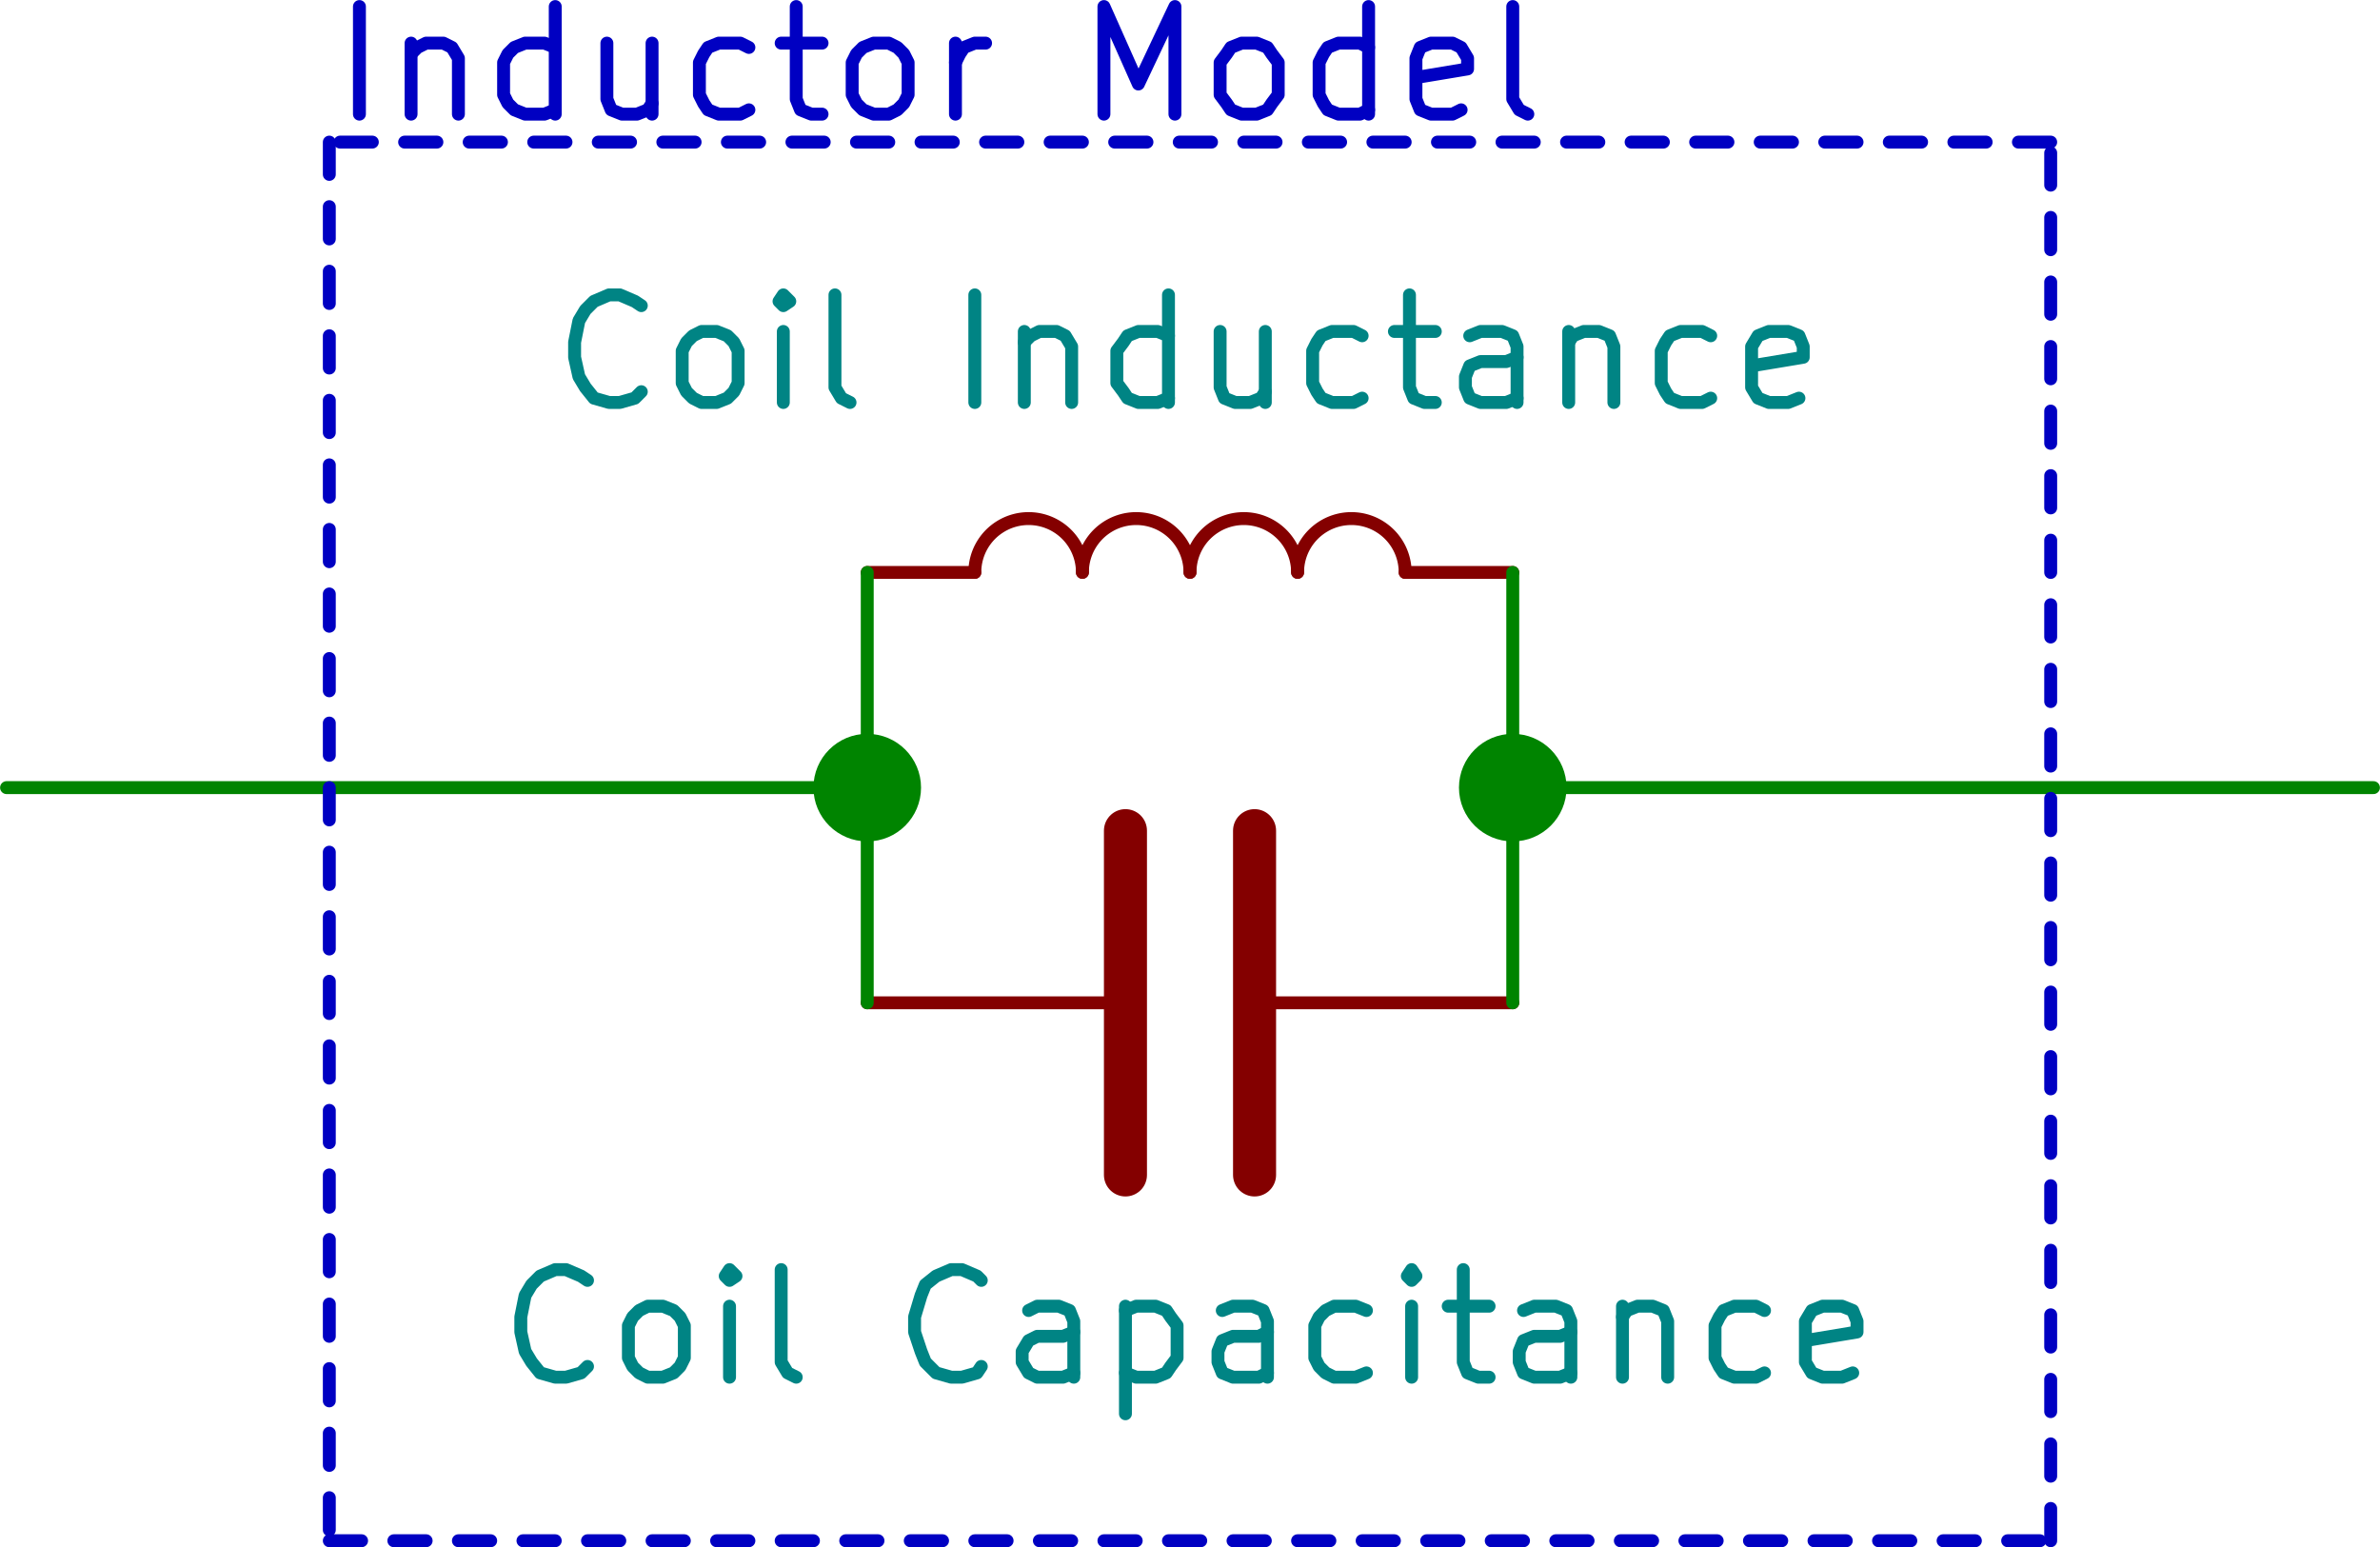 <?xml version="1.0" encoding="UTF-8" standalone="no"?>
<svg
   xmlns:dc="http://purl.org/dc/elements/1.1/"
   xmlns:cc="http://creativecommons.org/ns#"
   xmlns:rdf="http://www.w3.org/1999/02/22-rdf-syntax-ns#"
   xmlns:svg="http://www.w3.org/2000/svg"
   xmlns="http://www.w3.org/2000/svg"
   xmlns:sodipodi="http://sodipodi.sourceforge.net/DTD/sodipodi-0.dtd"
   xmlns:inkscape="http://www.inkscape.org/namespaces/inkscape"
   version="1.1"
   width="106.184"
   height="69.032"
   viewBox="0 0 11060.853 7190.856"
   id="svg6132"
   sodipodi:docname="magSenseSchematics.svg"
   inkscape:export-filename="H:\git\spdl-docs-master\SupportDocuments\MagneticSensing\magSenseSchematics\prints\inductor_model.png"
   inkscape:export-xdpi="180.78532"
   inkscape:export-ydpi="180.78532"
   inkscape:version="0.92.2 (5c3e80d, 2017-08-06)">
  <defs
     id="defs6136" />
  <sodipodi:namedview
     pagecolor="#ffffff"
     bordercolor="#666666"
     borderopacity="1"
     objecttolerance="10"
     gridtolerance="10"
     guidetolerance="10"
     inkscape:pageopacity="0"
     inkscape:pageshadow="2"
     inkscape:window-width="1920"
     inkscape:window-height="1027"
     id="namedview6134"
     showgrid="false"
     units="px"
     fit-margin-top="0"
     fit-margin-left="0"
     fit-margin-right="0"
     fit-margin-bottom="0"
     inkscape:zoom="6.2360811"
     inkscape:cx="45.816056"
     inkscape:cy="22.816372"
     inkscape:window-x="-8"
     inkscape:window-y="-8"
     inkscape:window-maximized="1"
     inkscape:current-layer="svg6132" />
  <title
     id="title5322">SVG Picture created as magSenseSchematics.svg date 2020/01/23 23:50:48 </title>
  <desc
     id="desc5324">Picture generated by Eeschema-SVG </desc>
  <g
     style="fill:#000000;fill-opacity:1;stroke:#000000;stroke-linecap:round;stroke-linejoin:round;stroke-opacity:1"
     id="g5326"
     transform="translate(-45969.573,-29839.573)" />
  <g
     style="fill:#000000;fill-opacity:0;stroke:#000000;stroke-width:-10;stroke-linecap:round;stroke-linejoin:round;stroke-opacity:1"
     id="g5328"
     transform="translate(-45969.573,-29839.573)" />
  <g
     style="fill:#840000;fill-opacity:0;stroke:#840000;stroke-width:-10;stroke-linecap:round;stroke-linejoin:round;stroke-opacity:1"
     id="g5330"
     transform="translate(-45969.573,-29839.573)" />
  <g
     style="fill:#840000;fill-opacity:0;stroke:#840000;stroke-width:100;stroke-linecap:round;stroke-linejoin:round;stroke-opacity:1"
     id="g5332"
     transform="translate(-45969.573,-29839.573)" />
  <g
     style="fill:#840000;fill-opacity:0;stroke:#840000;stroke-width:100;stroke-linecap:round;stroke-linejoin:round;stroke-opacity:1"
     id="g5338"
     transform="translate(-45969.573,-29839.573)" />
  <g
     style="fill:#840000;fill-opacity:0;stroke:#840000;stroke-width:100;stroke-linecap:round;stroke-linejoin:round;stroke-opacity:1"
     id="g5344"
     transform="translate(-45969.573,-29839.573)" />
  <g
     style="fill:#840000;fill-opacity:0;stroke:#840000;stroke-width:100;stroke-linecap:round;stroke-linejoin:round;stroke-opacity:1"
     id="g5350"
     transform="translate(-45969.573,-29839.573)" />
  <g
     style="fill:#840000;fill-opacity:0;stroke:#840000;stroke-width:100;stroke-linecap:round;stroke-linejoin:round;stroke-opacity:1"
     id="g5356"
     transform="translate(-45969.573,-29839.573)" />
  <g
     style="fill:#840000;fill-opacity:0;stroke:#840000;stroke-width:100;stroke-linecap:round;stroke-linejoin:round;stroke-opacity:1"
     id="g5362"
     transform="translate(-45969.573,-29839.573)" />
  <g
     style="fill:#840000;fill-opacity:0;stroke:#840000;stroke-width:100;stroke-linecap:round;stroke-linejoin:round;stroke-opacity:1"
     id="g5368"
     transform="translate(-45969.573,-29839.573)" />
  <g
     style="fill:#840000;fill-opacity:0;stroke:#840000;stroke-width:100;stroke-linecap:round;stroke-linejoin:round;stroke-opacity:1"
     id="g5374"
     transform="translate(-45969.573,-29839.573)" />
  <g
     style="fill:#840000;fill-opacity:0;stroke:#840000;stroke-width:100;stroke-linecap:round;stroke-linejoin:round;stroke-opacity:1"
     id="g5380"
     transform="translate(-45969.573,-29839.573)" />
  <g
     style="fill:#840000;fill-opacity:0;stroke:#840000;stroke-width:100;stroke-linecap:round;stroke-linejoin:round;stroke-opacity:1"
     id="g5388"
     transform="translate(-45969.573,-29839.573)" />
  <g
     style="fill:#840000;fill-opacity:0;stroke:#840000;stroke-width:100;stroke-linecap:round;stroke-linejoin:round;stroke-opacity:1"
     id="g5394"
     transform="translate(-45969.573,-29839.573)" />
  <g
     style="fill:#840000;fill-opacity:0;stroke:#840000;stroke-width:100;stroke-linecap:round;stroke-linejoin:round;stroke-opacity:1"
     id="g5400"
     transform="translate(-45969.573,-29839.573)" />
  <g
     style="fill:#840000;fill-opacity:0;stroke:#840000;stroke-width:100;stroke-linecap:round;stroke-linejoin:round;stroke-opacity:1"
     id="g5408"
     transform="translate(-45969.573,-29839.573)" />
  <g
     style="fill:#840000;fill-opacity:0;stroke:#840000;stroke-width:100;stroke-linecap:round;stroke-linejoin:round;stroke-opacity:1"
     id="g5414"
     transform="translate(-45969.573,-29839.573)" />
  <g
     style="fill:#840000;fill-opacity:0;stroke:#840000;stroke-width:100;stroke-linecap:round;stroke-linejoin:round;stroke-opacity:1"
     id="g5420"
     transform="translate(-45969.573,-29839.573)" />
  <g
     style="fill:#840000;fill-opacity:0;stroke:#840000;stroke-width:100;stroke-linecap:round;stroke-linejoin:round;stroke-opacity:1"
     id="g5426"
     transform="translate(-45969.573,-29839.573)" />
  <g
     style="fill:#840000;fill-opacity:0;stroke:#840000;stroke-width:100;stroke-linecap:round;stroke-linejoin:round;stroke-opacity:1"
     id="g5432"
     transform="translate(-45969.573,-29839.573)" />
  <g
     style="fill:#840000;fill-opacity:0;stroke:#840000;stroke-width:100;stroke-linecap:round;stroke-linejoin:round;stroke-opacity:1"
     id="g5438"
     transform="translate(-45969.573,-29839.573)" />
  <g
     style="fill:#840000;fill-opacity:0;stroke:#840000;stroke-width:100;stroke-linecap:round;stroke-linejoin:round;stroke-opacity:1"
     id="g5444"
     transform="translate(-45969.573,-29839.573)" />
  <g
     style="fill:#840000;fill-opacity:0;stroke:#840000;stroke-width:100;stroke-linecap:round;stroke-linejoin:round;stroke-opacity:1"
     id="g5450"
     transform="translate(-45969.573,-29839.573)" />
  <g
     style="fill:#840000;fill-opacity:0;stroke:#840000;stroke-width:100;stroke-linecap:round;stroke-linejoin:round;stroke-opacity:1"
     id="g5458"
     transform="translate(-45969.573,-29839.573)" />
  <g
     style="fill:#840000;fill-opacity:0;stroke:#840000;stroke-width:100;stroke-linecap:round;stroke-linejoin:round;stroke-opacity:1"
     id="g5464"
     transform="translate(-45969.573,-29839.573)" />
  <g
     style="fill:#840000;fill-opacity:0;stroke:#840000;stroke-width:100;stroke-linecap:round;stroke-linejoin:round;stroke-opacity:1"
     id="g5470"
     transform="translate(-45969.573,-29839.573)" />
  <g
     style="fill:#840000;fill-opacity:0;stroke:#840000;stroke-width:100;stroke-linecap:round;stroke-linejoin:round;stroke-opacity:1"
     id="g5478"
     transform="translate(-45969.573,-29839.573)" />
  <g
     style="fill:#840000;fill-opacity:0;stroke:#840000;stroke-width:100;stroke-linecap:round;stroke-linejoin:round;stroke-opacity:1"
     id="g5484"
     transform="translate(-45969.573,-29839.573)" />
  <g
     style="fill:#840000;fill-opacity:0;stroke:#840000;stroke-width:100;stroke-linecap:round;stroke-linejoin:round;stroke-opacity:1"
     id="g5490"
     transform="translate(-45969.573,-29839.573)" />
  <g
     style="fill:#840000;fill-opacity:0;stroke:#840000;stroke-width:100;stroke-linecap:round;stroke-linejoin:round;stroke-opacity:1"
     id="g5496"
     transform="translate(-45969.573,-29839.573)" />
  <g
     style="fill:#840000;fill-opacity:0;stroke:#840000;stroke-width:100;stroke-linecap:round;stroke-linejoin:round;stroke-opacity:1"
     id="g5502"
     transform="translate(-45969.573,-29839.573)" />
  <g
     style="fill:#840000;fill-opacity:0;stroke:#840000;stroke-width:100;stroke-linecap:round;stroke-linejoin:round;stroke-opacity:1"
     id="g5508"
     transform="translate(-45969.573,-29839.573)" />
  <g
     style="fill:#840000;fill-opacity:0;stroke:#840000;stroke-width:100;stroke-linecap:round;stroke-linejoin:round;stroke-opacity:1"
     id="g5516"
     transform="translate(-45969.573,-29839.573)" />
  <g
     style="fill:#840000;fill-opacity:0;stroke:#840000;stroke-width:100;stroke-linecap:round;stroke-linejoin:round;stroke-opacity:1"
     id="g5522"
     transform="translate(-45969.573,-29839.573)" />
  <g
     style="fill:#840000;fill-opacity:0;stroke:#840000;stroke-width:100;stroke-linecap:round;stroke-linejoin:round;stroke-opacity:1"
     id="g5528"
     transform="translate(-45969.573,-29839.573)" />
  <g
     style="fill:#840000;fill-opacity:0;stroke:#840000;stroke-width:100;stroke-linecap:round;stroke-linejoin:round;stroke-opacity:1"
     id="g5534"
     transform="translate(-45969.573,-29839.573)" />
  <g
     style="fill:#840000;fill-opacity:0;stroke:#840000;stroke-width:100;stroke-linecap:round;stroke-linejoin:round;stroke-opacity:1"
     id="g5540"
     transform="translate(-45969.573,-29839.573)" />
  <g
     style="fill:#840000;fill-opacity:0;stroke:#840000;stroke-width:100;stroke-linecap:round;stroke-linejoin:round;stroke-opacity:1"
     id="g5546"
     transform="translate(-45969.573,-29839.573)" />
  <g
     style="fill:#840000;fill-opacity:0;stroke:#840000;stroke-width:100;stroke-linecap:round;stroke-linejoin:round;stroke-opacity:1"
     id="g5552"
     transform="translate(-45969.573,-29839.573)" />
  <g
     style="fill:#840000;fill-opacity:0;stroke:#840000;stroke-width:100;stroke-linecap:round;stroke-linejoin:round;stroke-opacity:1"
     id="g5560"
     transform="translate(-45969.573,-29839.573)" />
  <g
     style="fill:#840000;fill-opacity:0;stroke:#840000;stroke-width:100;stroke-linecap:round;stroke-linejoin:round;stroke-opacity:1"
     id="g5566"
     transform="translate(-45969.573,-29839.573)" />
  <g
     style="fill:#840000;fill-opacity:0;stroke:#840000;stroke-width:100;stroke-linecap:round;stroke-linejoin:round;stroke-opacity:1"
     id="g5572"
     transform="translate(-45969.573,-29839.573)" />
  <g
     style="fill:#840000;fill-opacity:0;stroke:#840000;stroke-width:100;stroke-linecap:round;stroke-linejoin:round;stroke-opacity:1"
     id="g5578"
     transform="translate(-45969.573,-29839.573)" />
  <g
     style="fill:#840000;fill-opacity:0;stroke:#840000;stroke-width:100;stroke-linecap:round;stroke-linejoin:round;stroke-opacity:1"
     id="g5598"
     transform="translate(-45969.573,-29839.573)" />
  <g
     style="fill:#840000;fill-opacity:0;stroke:#840000;stroke-width:100;stroke-linecap:round;stroke-linejoin:round;stroke-opacity:1"
     id="g5604"
     transform="translate(-45969.573,-29839.573)" />
  <g
     style="fill:#840000;fill-opacity:0;stroke:#840000;stroke-width:100;stroke-linecap:round;stroke-linejoin:round;stroke-opacity:1"
     id="g5678"
     transform="translate(-45969.573,-29839.573)" />
  <g
     style="fill:#840000;fill-opacity:0;stroke:#840000;stroke-width:100;stroke-linecap:round;stroke-linejoin:round;stroke-opacity:1"
     id="g5684"
     transform="translate(-45969.573,-29839.573)" />
  <g
     style="fill:#840000;fill-opacity:0;stroke:#840000;stroke-width:100;stroke-linecap:round;stroke-linejoin:round;stroke-opacity:1"
     id="g5700"
     transform="translate(-45969.573,-29839.573)" />
  <g
     style="fill:#840000;fill-opacity:0;stroke:#840000;stroke-width:100;stroke-linecap:round;stroke-linejoin:round;stroke-opacity:1"
     id="g5726"
     transform="translate(-45969.573,-29839.573)" />
  <g
     style="fill:#840000;fill-opacity:0;stroke:#840000;stroke-width:100;stroke-linecap:round;stroke-linejoin:round;stroke-opacity:1"
     id="g5750"
     transform="translate(-45969.573,-29839.573)" />
  <g
     style="fill:#840000;fill-opacity:0;stroke:#840000;stroke-width:100;stroke-linecap:round;stroke-linejoin:round;stroke-opacity:1"
     id="g5756"
     transform="translate(-45969.573,-29839.573)" />
  <g
     style="fill:#840000;fill-opacity:0;stroke:#840000;stroke-width:100;stroke-linecap:round;stroke-linejoin:round;stroke-opacity:1"
     id="g5780"
     transform="translate(-45969.573,-29839.573)" />
  <g
     style="fill:#840000;fill-opacity:0;stroke:#840000;stroke-width:100;stroke-linecap:round;stroke-linejoin:round;stroke-opacity:1"
     id="g5868"
     transform="translate(-45969.573,-29839.573)" />
  <g
     style="fill:#840000;fill-opacity:0;stroke:#840000;stroke-width:100;stroke-linecap:round;stroke-linejoin:round;stroke-opacity:1"
     id="g5874"
     transform="translate(-45969.573,-29839.573)" />
  <g
     style="fill:#840000;fill-opacity:0;stroke:#840000;stroke-width:100;stroke-linecap:round;stroke-linejoin:round;stroke-opacity:1"
     id="g5898"
     transform="translate(-45969.573,-29839.573)" />
  <g
     style="fill:#840000;fill-opacity:0;stroke:#840000;stroke-width:100;stroke-linecap:round;stroke-linejoin:round;stroke-opacity:1"
     id="g5904"
     transform="translate(-45969.573,-29839.573)" />
  <g
     style="fill:#840000;fill-opacity:0;stroke:#840000;stroke-width:0;stroke-linecap:round;stroke-linejoin:round;stroke-opacity:1"
     id="g5910"
     transform="translate(-45969.573,-29839.573)" />
  <g
     style="fill:#840000;fill-opacity:0;stroke:#840000;stroke-width:60;stroke-linecap:round;stroke-linejoin:round;stroke-opacity:1"
     id="g5924"
     transform="translate(-45969.573,-29839.573)">
    <path
       d="m 52500,32499.6 a 250,250 0 0 0 -500,0"
       id="path5912"
       inkscape:connector-curvature="0" />
    <path
       d="m 52000,32499.6 a 250,250 0 0 0 -500,0"
       id="path5914"
       inkscape:connector-curvature="0" />
    <path
       d="m 51500,32499.6 a 250,250 0 0 0 -500,0"
       id="path5916"
       inkscape:connector-curvature="0" />
    <path
       d="m 51000,32499.6 a 250,250 0 0 0 -500,0"
       id="path5918"
       inkscape:connector-curvature="0" />
    <path
       d="m 50500,32500 h -500"
       id="path5920"
       inkscape:connector-curvature="0" />
    <path
       d="m 52500,32500 h 500"
       id="path5922"
       inkscape:connector-curvature="0" />
  </g>
  <g
     style="fill:#008484;fill-opacity:0;stroke:#008484;stroke-width:60;stroke-linecap:round;stroke-linejoin:round;stroke-opacity:1"
     id="g5968"
     transform="translate(-45969.573,-29839.573)">
    <path
       d="m 48950,31660 -30,30 -70,20 h -50 l -70,-20 -40,-50 -30,-50 -20,-90 v -70 l 20,-100 30,-50 40,-40 70,-30 h 50 l 70,30 30,20"
       id="path5926"
       inkscape:connector-curvature="0" />
    <path
       d="m 49230,31710 -40,-20 -30,-30 -20,-40 v -150 l 20,-40 30,-30 40,-20 h 70 l 50,20 30,30 20,40 v 150 l -20,40 -30,30 -50,20 h -70"
       id="path5928"
       inkscape:connector-curvature="0" />
    <path
       d="m 49610,31710 v -330"
       id="path5930"
       inkscape:connector-curvature="0" />
    <path
       d="m 49610,31210 -20,30 20,20 30,-20 -30,-30 v 50"
       id="path5932"
       inkscape:connector-curvature="0" />
    <path
       d="m 49920,31710 -40,-20 -30,-50 v -430"
       id="path5934"
       inkscape:connector-curvature="0" />
    <path
       d="m 50500,31710 v -500"
       id="path5936"
       inkscape:connector-curvature="0" />
    <path
       d="m 50730,31380 v 330"
       id="path5938"
       inkscape:connector-curvature="0" />
    <path
       d="m 50730,31430 30,-30 40,-20 h 80 l 40,20 30,50 v 260"
       id="path5940"
       inkscape:connector-curvature="0" />
    <path
       d="m 51400,31710 v -500"
       id="path5942"
       inkscape:connector-curvature="0" />
    <path
       d="m 51400,31690 -50,20 h -90 l -50,-20 -20,-30 -30,-40 v -150 l 30,-40 20,-30 50,-20 h 90 l 50,20"
       id="path5944"
       inkscape:connector-curvature="0" />
    <path
       d="m 51850,31380 v 330"
       id="path5946"
       inkscape:connector-curvature="0" />
    <path
       d="m 51640,31380 v 260 l 20,50 50,20 h 70 l 50,-20 20,-30"
       id="path5948"
       inkscape:connector-curvature="0" />
    <path
       d="m 52300,31690 -40,20 h -100 l -50,-20 -20,-30 -20,-40 v -150 l 20,-40 20,-30 50,-20 h 100 l 40,20"
       id="path5950"
       inkscape:connector-curvature="0" />
    <path
       d="m 52450,31380 h 190"
       id="path5952"
       inkscape:connector-curvature="0" />
    <path
       d="m 52520,31210 v 430 l 20,50 50,20 h 50"
       id="path5954"
       inkscape:connector-curvature="0" />
    <path
       d="m 53020,31710 v -260 l -20,-50 -50,-20 h -100 l -50,20"
       id="path5956"
       inkscape:connector-curvature="0" />
    <path
       d="m 53020,31690 -50,20 h -120 l -50,-20 -20,-50 v -50 l 20,-50 50,-20 h 120 l 50,-20"
       id="path5958"
       inkscape:connector-curvature="0" />
    <path
       d="m 53260,31380 v 330"
       id="path5960"
       inkscape:connector-curvature="0" />
    <path
       d="m 53260,31430 20,-30 50,-20 h 70 l 50,20 20,50 v 260"
       id="path5962"
       inkscape:connector-curvature="0" />
    <path
       d="m 53920,31690 -40,20 h -100 l -50,-20 -20,-30 -20,-40 v -150 l 20,-40 20,-30 50,-20 h 100 l 40,20"
       id="path5964"
       inkscape:connector-curvature="0" />
    <path
       d="m 54330,31690 -50,20 h -90 l -50,-20 -30,-50 v -190 l 30,-50 50,-20 h 90 l 50,20 20,50 v 50 l -240,40"
       id="path5966"
       inkscape:connector-curvature="0" />
  </g>
  <g
     style="fill:#008484;fill-opacity:0;stroke:#008484;stroke-width:0;stroke-linecap:round;stroke-linejoin:round;stroke-opacity:1"
     id="g5970"
     transform="translate(-45969.573,-29839.573)" />
  <g
     style="fill:#840000;fill-opacity:0;stroke:#840000;stroke-width:0;stroke-linecap:round;stroke-linejoin:round;stroke-opacity:1"
     id="g5972"
     transform="translate(-45969.573,-29839.573)" />
  <g
     style="fill:#840000;fill-opacity:0;stroke:#840000;stroke-width:200;stroke-linecap:round;stroke-linejoin:round;stroke-opacity:1"
     id="g5978"
     transform="translate(-45969.573,-29839.573)">
    <polyline
       fill="none;"
       points="51200,33700 51200,35300 "
       id="polyline5974" />
    <polyline
       fill="none;"
       points="51800,33700 51800,35300 "
       id="polyline5976" />
  </g>
  <g
     style="fill:#840000;fill-opacity:0;stroke:#840000;stroke-width:60;stroke-linecap:round;stroke-linejoin:round;stroke-opacity:1"
     id="g5984"
     transform="translate(-45969.573,-29839.573)">
    <path
       d="m 51900,34500 h 1100"
       id="path5980"
       inkscape:connector-curvature="0" />
    <path
       d="M 51100,34500 H 50000"
       id="path5982"
       inkscape:connector-curvature="0" />
  </g>
  <g
     style="fill:#008484;fill-opacity:0;stroke:#008484;stroke-width:60;stroke-linecap:round;stroke-linejoin:round;stroke-opacity:1"
     id="g6032"
     transform="translate(-45969.573,-29839.573)">
    <path
       d="m 48700,36190 -30,30 -70,20 h -50 l -70,-20 -40,-50 -30,-50 -20,-90 v -70 l 20,-100 30,-50 40,-40 70,-30 h 50 l 70,30 30,20"
       id="path5986"
       inkscape:connector-curvature="0" />
    <path
       d="m 48980,36240 -40,-20 -30,-30 -20,-40 v -150 l 20,-40 30,-30 40,-20 h 70 l 50,20 30,30 20,40 v 150 l -20,40 -30,30 -50,20 h -70"
       id="path5988"
       inkscape:connector-curvature="0" />
    <path
       d="m 49360,36240 v -330"
       id="path5990"
       inkscape:connector-curvature="0" />
    <path
       d="m 49360,35740 -20,30 20,20 30,-20 -30,-30 v 50"
       id="path5992"
       inkscape:connector-curvature="0" />
    <path
       d="m 49670,36240 -40,-20 -30,-50 v -430"
       id="path5994"
       inkscape:connector-curvature="0" />
    <path
       d="m 50530,36190 -20,30 -70,20 h -50 l -70,-20 -50,-50 -20,-50 -30,-90 v -70 l 30,-100 20,-50 50,-40 70,-30 h 50 l 70,30 20,20"
       id="path5996"
       inkscape:connector-curvature="0" />
    <path
       d="m 50960,36240 v -260 l -20,-50 -50,-20 h -100 l -40,20"
       id="path5998"
       inkscape:connector-curvature="0" />
    <path
       d="m 50960,36220 -50,20 h -120 l -40,-20 -30,-50 v -50 l 30,-50 40,-20 h 120 l 50,-20"
       id="path6000"
       inkscape:connector-curvature="0" />
    <path
       d="m 51200,35910 v 500"
       id="path6002"
       inkscape:connector-curvature="0" />
    <path
       d="m 51200,35930 50,-20 h 90 l 50,20 20,30 30,40 v 150 l -30,40 -20,30 -50,20 h -90 l -50,-20"
       id="path6004"
       inkscape:connector-curvature="0" />
    <path
       d="m 51860,36240 v -260 l -20,-50 -50,-20 h -90 l -50,20"
       id="path6006"
       inkscape:connector-curvature="0" />
    <path
       d="m 51860,36220 -40,20 h -120 l -50,-20 -20,-50 v -50 l 20,-50 50,-20 h 120 l 40,-20"
       id="path6008"
       inkscape:connector-curvature="0" />
    <path
       d="m 52320,36220 -50,20 h -100 l -40,-20 -30,-30 -20,-40 v -150 l 20,-40 30,-30 40,-20 h 100 l 50,20"
       id="path6010"
       inkscape:connector-curvature="0" />
    <path
       d="m 52530,36240 v -330"
       id="path6012"
       inkscape:connector-curvature="0" />
    <path
       d="m 52530,35740 -20,30 20,20 20,-20 -20,-30 v 50"
       id="path6014"
       inkscape:connector-curvature="0" />
    <path
       d="m 52700,35910 h 190"
       id="path6016"
       inkscape:connector-curvature="0" />
    <path
       d="m 52770,35740 v 430 l 20,50 50,20 h 50"
       id="path6018"
       inkscape:connector-curvature="0" />
    <path
       d="m 53270,36240 v -260 l -20,-50 -50,-20 h -100 l -50,20"
       id="path6020"
       inkscape:connector-curvature="0" />
    <path
       d="m 53270,36220 -50,20 h -120 l -50,-20 -20,-50 v -50 l 20,-50 50,-20 h 120 l 50,-20"
       id="path6022"
       inkscape:connector-curvature="0" />
    <path
       d="m 53510,35910 v 330"
       id="path6024"
       inkscape:connector-curvature="0" />
    <path
       d="m 53510,35960 20,-30 50,-20 h 70 l 50,20 20,50 v 260"
       id="path6026"
       inkscape:connector-curvature="0" />
    <path
       d="m 54170,36220 -40,20 h -100 l -50,-20 -20,-30 -20,-40 v -150 l 20,-40 20,-30 50,-20 h 100 l 40,20"
       id="path6028"
       inkscape:connector-curvature="0" />
    <path
       d="m 54580,36220 -50,20 h -90 l -50,-20 -30,-50 v -190 l 30,-50 50,-20 h 90 l 50,20 20,50 v 50 l -240,40"
       id="path6030"
       inkscape:connector-curvature="0" />
  </g>
  <g
     style="fill:#008400;fill-opacity:0;stroke:#008400;stroke-width:60;stroke-linecap:round;stroke-linejoin:round;stroke-opacity:1"
     id="g6040"
     transform="translate(-45969.573,-29839.573)">
    <path
       d="m 53000,32500 v 1000"
       id="path6034"
       inkscape:connector-curvature="0" />
    <path
       d="m 50000,32500 v 1000"
       id="path6036"
       inkscape:connector-curvature="0" />
    <path
       d="m 46000,33500 h 4000"
       id="path6038"
       inkscape:connector-curvature="0" />
  </g>
  <g
     style="fill:#008400;fill-opacity:0;stroke:#008400;stroke-width:0;stroke-linecap:round;stroke-linejoin:round;stroke-opacity:1"
     id="g6042"
     transform="translate(-45969.573,-29839.573)" />
  <g
     style="fill:#008400;fill-opacity:1;stroke:#008400;stroke-width:100;stroke-linecap:round;stroke-linejoin:round;stroke-opacity:1"
     id="g6046"
     transform="translate(-45969.573,-29839.573)">
    <circle
       cx="50000"
       cy="33500"
       r="200"
       id="circle6044" />
  </g>
  <g
     style="fill:#008400;fill-opacity:1;stroke:#008400;stroke-width:60;stroke-linecap:round;stroke-linejoin:round;stroke-opacity:1"
     id="g6048"
     transform="translate(-45969.573,-29839.573)" />
  <g
     style="fill:#008400;fill-opacity:0;stroke:#008400;stroke-width:60;stroke-linecap:round;stroke-linejoin:round;stroke-opacity:1"
     id="g6054"
     transform="translate(-45969.573,-29839.573)">
    <path
       d="m 50000,33500 v 1000"
       id="path6050"
       inkscape:connector-curvature="0" />
    <path
       d="m 53000,33500 h 4000"
       id="path6052"
       inkscape:connector-curvature="0" />
  </g>
  <g
     style="fill:#008400;fill-opacity:0;stroke:#008400;stroke-width:0;stroke-linecap:round;stroke-linejoin:round;stroke-opacity:1"
     id="g6056"
     transform="translate(-45969.573,-29839.573)" />
  <g
     style="fill:#008400;fill-opacity:1;stroke:#008400;stroke-width:100;stroke-linecap:round;stroke-linejoin:round;stroke-opacity:1"
     id="g6060"
     transform="translate(-45969.573,-29839.573)">
    <circle
       cx="53000"
       cy="33500"
       r="200"
       id="circle6058" />
  </g>
  <g
     style="fill:#008400;fill-opacity:1;stroke:#008400;stroke-width:60;stroke-linecap:round;stroke-linejoin:round;stroke-opacity:1"
     id="g6062"
     transform="translate(-45969.573,-29839.573)" />
  <g
     style="fill:#008400;fill-opacity:0;stroke:#008400;stroke-width:60;stroke-linecap:round;stroke-linejoin:round;stroke-opacity:1"
     id="g6066"
     transform="translate(-45969.573,-29839.573)">
    <path
       d="m 53000,33500 v 1000"
       id="path6064"
       inkscape:connector-curvature="0" />
  </g>
  <g
     style="fill:#0000c2;fill-opacity:0;stroke:#0000c2;stroke-width:60;stroke-linecap:round;stroke-linejoin:round;stroke-opacity:1"
     id="g6068"
     transform="translate(-45969.573,-29839.573)" />
  <g
     style="fill:#0000c2;fill-opacity:0;stroke:#0000c2;stroke-width:60;stroke-linecap:round;stroke-linejoin:round;stroke-dasharray:150, 150;stroke-opacity:1"
     id="g6072"
     transform="translate(-45969.573,-29839.573)">
    <path
       d="m 47500,30500 v 6500"
       id="path6070"
       inkscape:connector-curvature="0" />
  </g>
  <g
     style="fill:#0000c2;fill-opacity:0;stroke:#0000c2;stroke-width:60;stroke-linecap:round;stroke-linejoin:round;stroke-opacity:1"
     id="g6074"
     transform="translate(-45969.573,-29839.573)" />
  <g
     style="fill:#0000c2;fill-opacity:0;stroke:#0000c2;stroke-width:60;stroke-linecap:round;stroke-linejoin:round;stroke-dasharray:150, 150;stroke-opacity:1"
     id="g6078"
     transform="translate(-45969.573,-29839.573)">
    <path
       d="m 47500,37000 h 8000"
       id="path6076"
       inkscape:connector-curvature="0" />
  </g>
  <g
     style="fill:#0000c2;fill-opacity:0;stroke:#0000c2;stroke-width:60;stroke-linecap:round;stroke-linejoin:round;stroke-opacity:1"
     id="g6080"
     transform="translate(-45969.573,-29839.573)" />
  <g
     style="fill:#0000c2;fill-opacity:0;stroke:#0000c2;stroke-width:60;stroke-linecap:round;stroke-linejoin:round;stroke-dasharray:150, 150;stroke-opacity:1"
     id="g6084"
     transform="translate(-45969.573,-29839.573)">
    <path
       d="M 55500,37000 V 30500"
       id="path6082"
       inkscape:connector-curvature="0" />
  </g>
  <g
     style="fill:#0000c2;fill-opacity:0;stroke:#0000c2;stroke-width:60;stroke-linecap:round;stroke-linejoin:round;stroke-opacity:1"
     id="g6086"
     transform="translate(-45969.573,-29839.573)" />
  <g
     style="fill:#0000c2;fill-opacity:0;stroke:#0000c2;stroke-width:60;stroke-linecap:round;stroke-linejoin:round;stroke-dasharray:150, 150;stroke-opacity:1"
     id="g6090"
     transform="translate(-45969.573,-29839.573)">
    <path
       d="M 55500,30500 H 47500"
       id="path6088"
       inkscape:connector-curvature="0" />
  </g>
  <g
     style="fill:#0000c2;fill-opacity:0;stroke:#0000c2;stroke-width:60;stroke-linecap:round;stroke-linejoin:round;stroke-opacity:1"
     id="g6130"
     transform="translate(-45969.573,-29839.573)">
    <path
       d="m 47640,30370 v -500"
       id="path6092"
       inkscape:connector-curvature="0" />
    <path
       d="m 47880,30040 v 330"
       id="path6094"
       inkscape:connector-curvature="0" />
    <path
       d="m 47880,30090 30,-30 40,-20 h 80 l 40,20 30,50 v 260"
       id="path6096"
       inkscape:connector-curvature="0" />
    <path
       d="m 48550,30370 v -500"
       id="path6098"
       inkscape:connector-curvature="0" />
    <path
       d="m 48550,30350 -50,20 h -90 l -50,-20 -30,-30 -20,-40 v -150 l 20,-40 30,-30 50,-20 h 90 l 50,20"
       id="path6100"
       inkscape:connector-curvature="0" />
    <path
       d="m 49000,30040 v 330"
       id="path6102"
       inkscape:connector-curvature="0" />
    <path
       d="m 48790,30040 v 260 l 20,50 50,20 h 70 l 50,-20 20,-30"
       id="path6104"
       inkscape:connector-curvature="0" />
    <path
       d="m 49450,30350 -40,20 h -100 l -50,-20 -20,-30 -20,-40 v -150 l 20,-40 20,-30 50,-20 h 100 l 40,20"
       id="path6106"
       inkscape:connector-curvature="0" />
    <path
       d="m 49600,30040 h 190"
       id="path6108"
       inkscape:connector-curvature="0" />
    <path
       d="m 49670,29870 v 430 l 20,50 50,20 h 50"
       id="path6110"
       inkscape:connector-curvature="0" />
    <path
       d="m 50030,30370 -50,-20 -30,-30 -20,-40 v -150 l 20,-40 30,-30 50,-20 h 70 l 40,20 30,30 20,40 v 150 l -20,40 -30,30 -40,20 h -70"
       id="path6112"
       inkscape:connector-curvature="0" />
    <path
       d="m 50410,30370 v -330"
       id="path6114"
       inkscape:connector-curvature="0" />
    <path
       d="m 50410,30130 20,-40 20,-30 50,-20 h 50"
       id="path6116"
       inkscape:connector-curvature="0" />
    <path
       d="m 51100,30370 v -500 l 160,360 170,-360 v 500"
       id="path6118"
       inkscape:connector-curvature="0" />
    <path
       d="m 51740,30370 -50,-20 -20,-30 -30,-40 v -150 l 30,-40 20,-30 50,-20 h 70 l 50,20 20,30 30,40 v 150 l -30,40 -20,30 -50,20 h -70"
       id="path6120"
       inkscape:connector-curvature="0" />
    <path
       d="m 52330,30370 v -500"
       id="path6122"
       inkscape:connector-curvature="0" />
    <path
       d="m 52330,30350 -40,20 h -100 l -50,-20 -20,-30 -20,-40 v -150 l 20,-40 20,-30 50,-20 h 100 l 40,20"
       id="path6124"
       inkscape:connector-curvature="0" />
    <path
       d="m 52760,30350 -40,20 h -100 l -50,-20 -20,-50 v -190 l 20,-50 50,-20 h 100 l 40,20 30,50 v 50 l -240,40"
       id="path6126"
       inkscape:connector-curvature="0" />
    <path
       d="m 53070,30370 -40,-20 -30,-50 v -430"
       id="path6128"
       inkscape:connector-curvature="0" />
  </g>
</svg>
